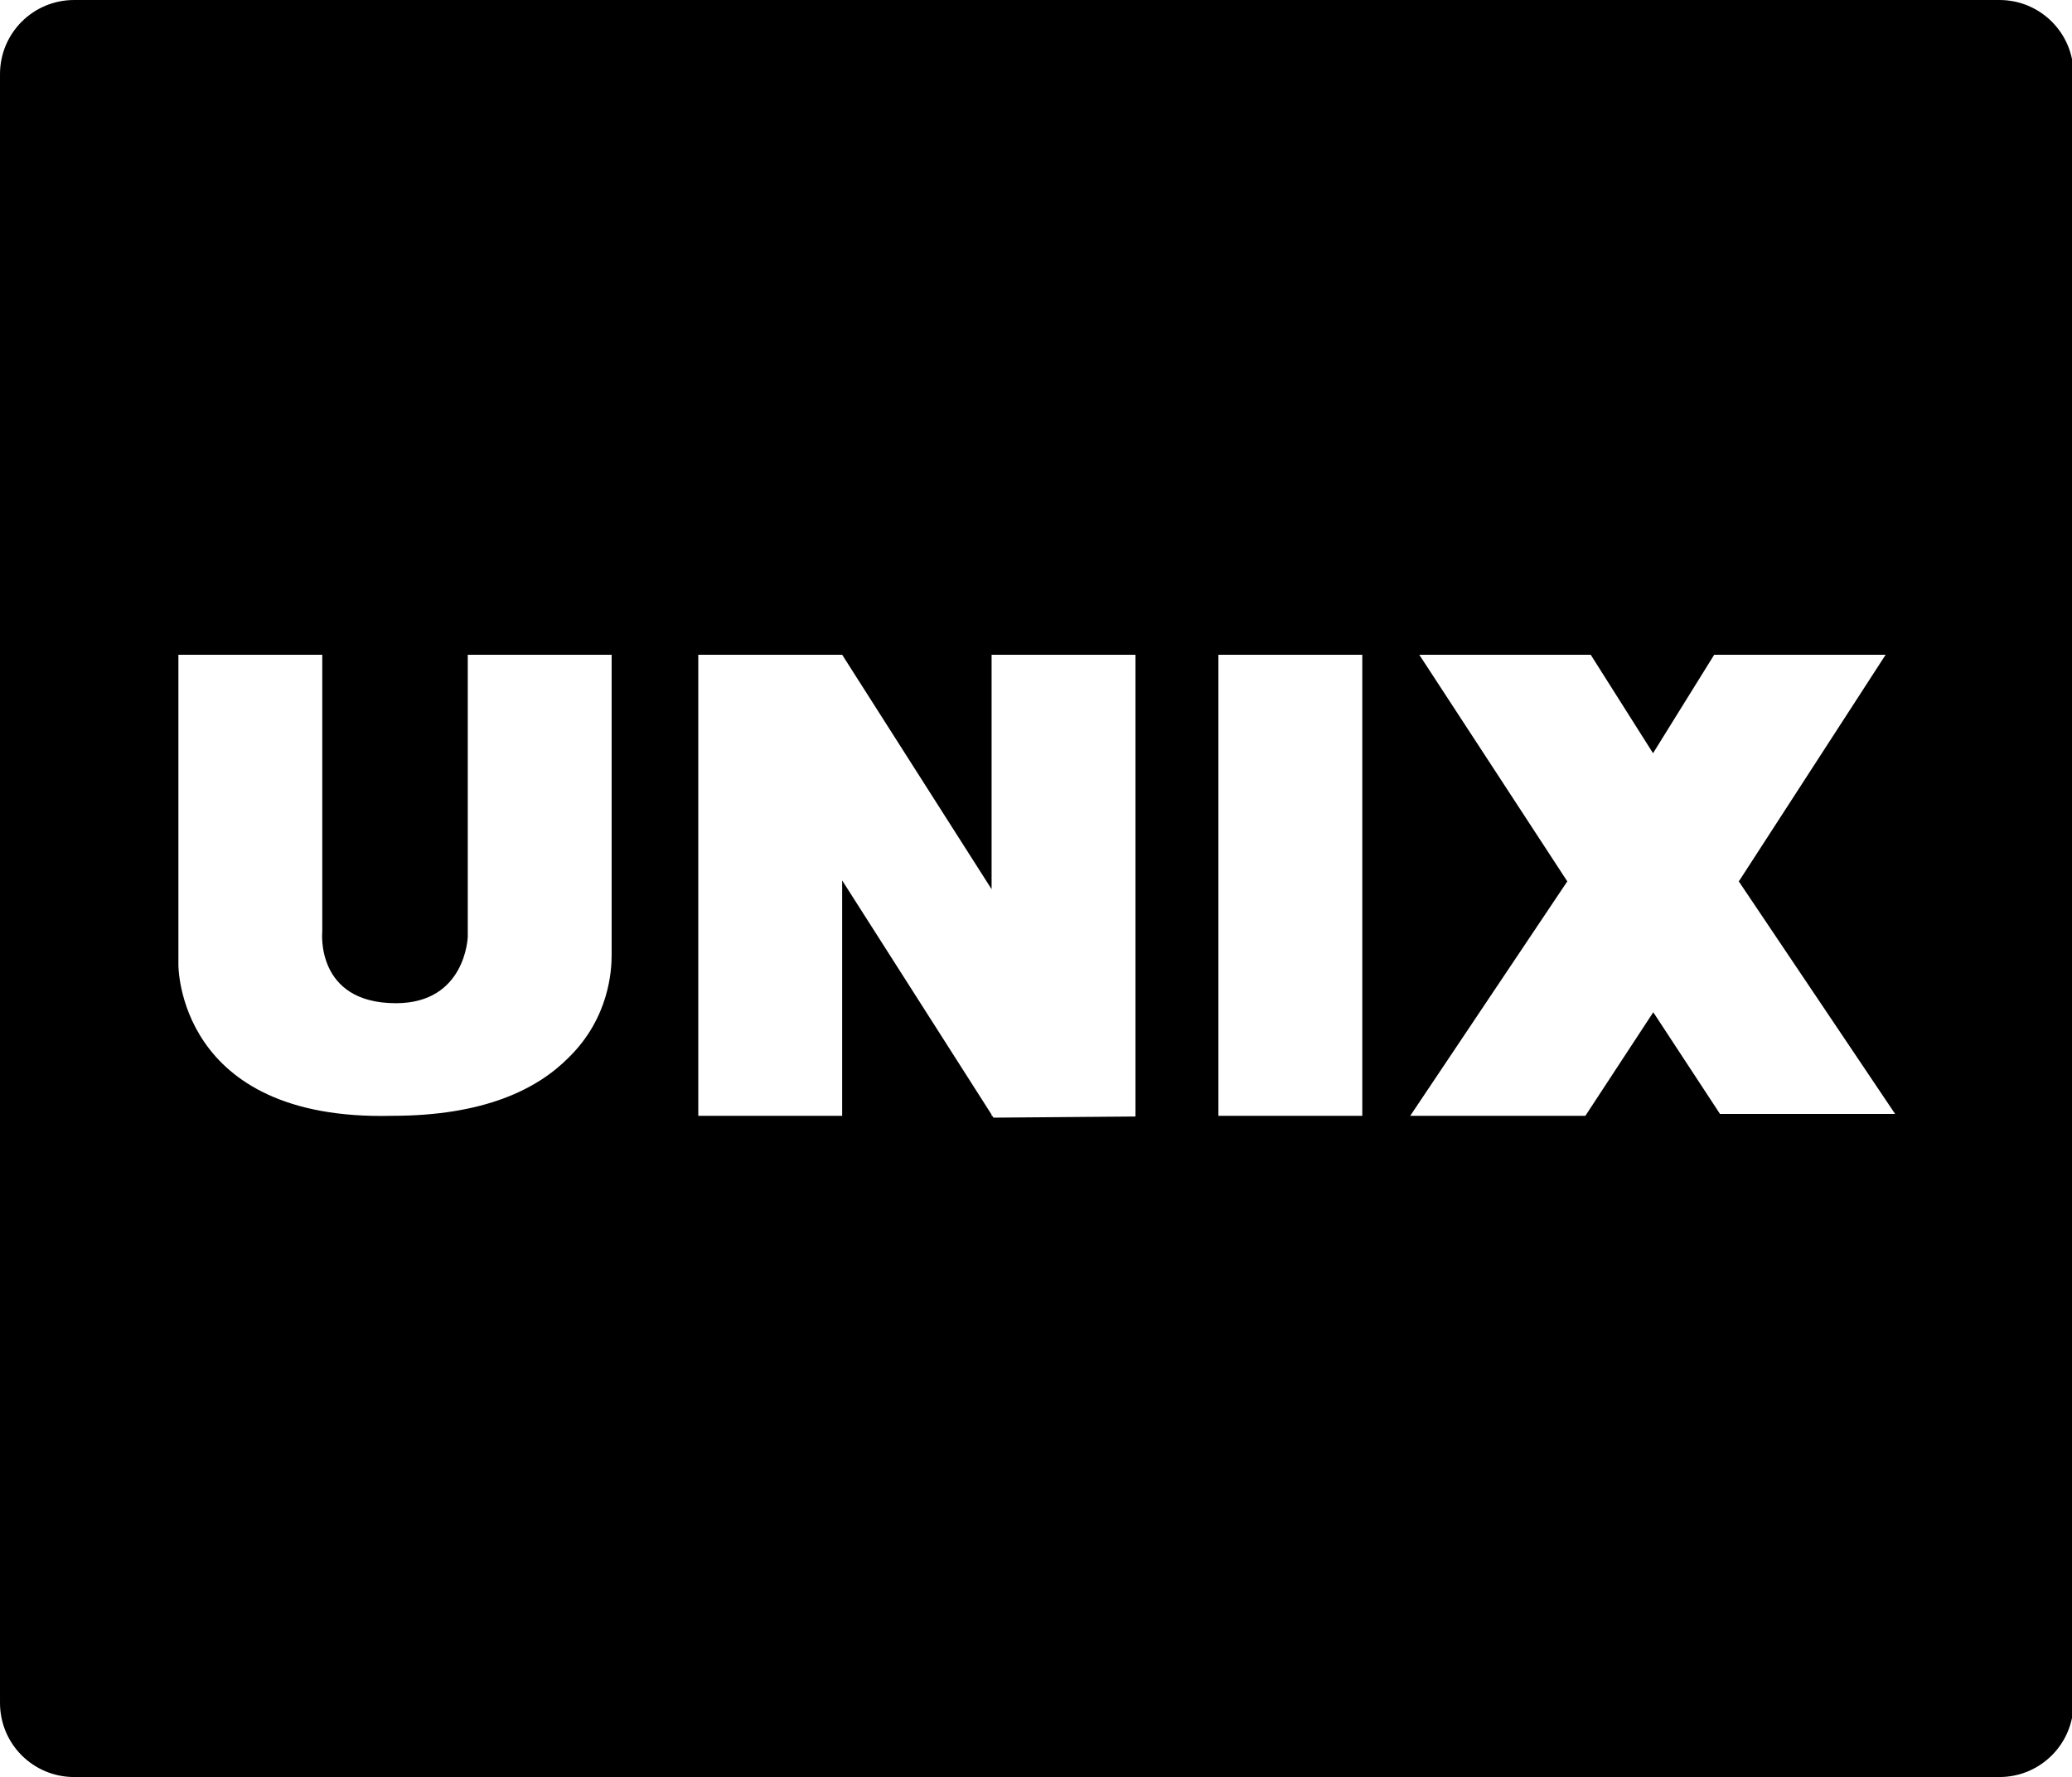 <?xml version="1.0" standalone="no"?><!DOCTYPE svg PUBLIC "-//W3C//DTD SVG 1.1//EN" "http://www.w3.org/Graphics/SVG/1.1/DTD/svg11.dtd"><svg t="1577608658765" class="icon" viewBox="0 0 1194 1024" version="1.1" xmlns="http://www.w3.org/2000/svg" p-id="2746" xmlns:xlink="http://www.w3.org/1999/xlink" width="55.969" height="48"><defs><style type="text/css"></style></defs><path d="M1152.167 0H42.722C19.092 0 0 19.092 0 42.722v938.555c0 23.631 19.092 42.722 42.722 42.722h1109.445c23.631 0 42.722-19.092 42.722-42.722V42.722c0-23.631-19.092-42.722-42.722-42.722zM352.459 550.45c0 8.544-1.335 36.047-24.699 58.877-18.023 18.29-48.73 33.644-101.732 33.644C101.732 646.175 102.801 555.79 102.801 555.79V377.291h82.908V536.699s-4.272 41.387 42.455 41.387c40.319 0 41.387-38.317 41.387-38.317V377.291H352.459v173.159z m301.86 92.921l-81.84 0.668-0.668-1.068h-0.401v-0.668L485.299 507.327v135.643h-82.908v-265.679h82.908L571.411 512.401V377.291h82.908v266.08z m130.704-0.401h-82.908v-265.679H785.022v265.679z m206.135-1.068l-38.45-58.61-39.118 59.678h-100.931l90.518-135.109-1.335-2.003-83.976-128.567h98.795l35.913 56.741 35.246-56.741h98.795L1002.639 506.927l-0.668 0.935L1092.089 641.902h-100.931z" p-id="2747" fill="currentColor"></path></svg>
